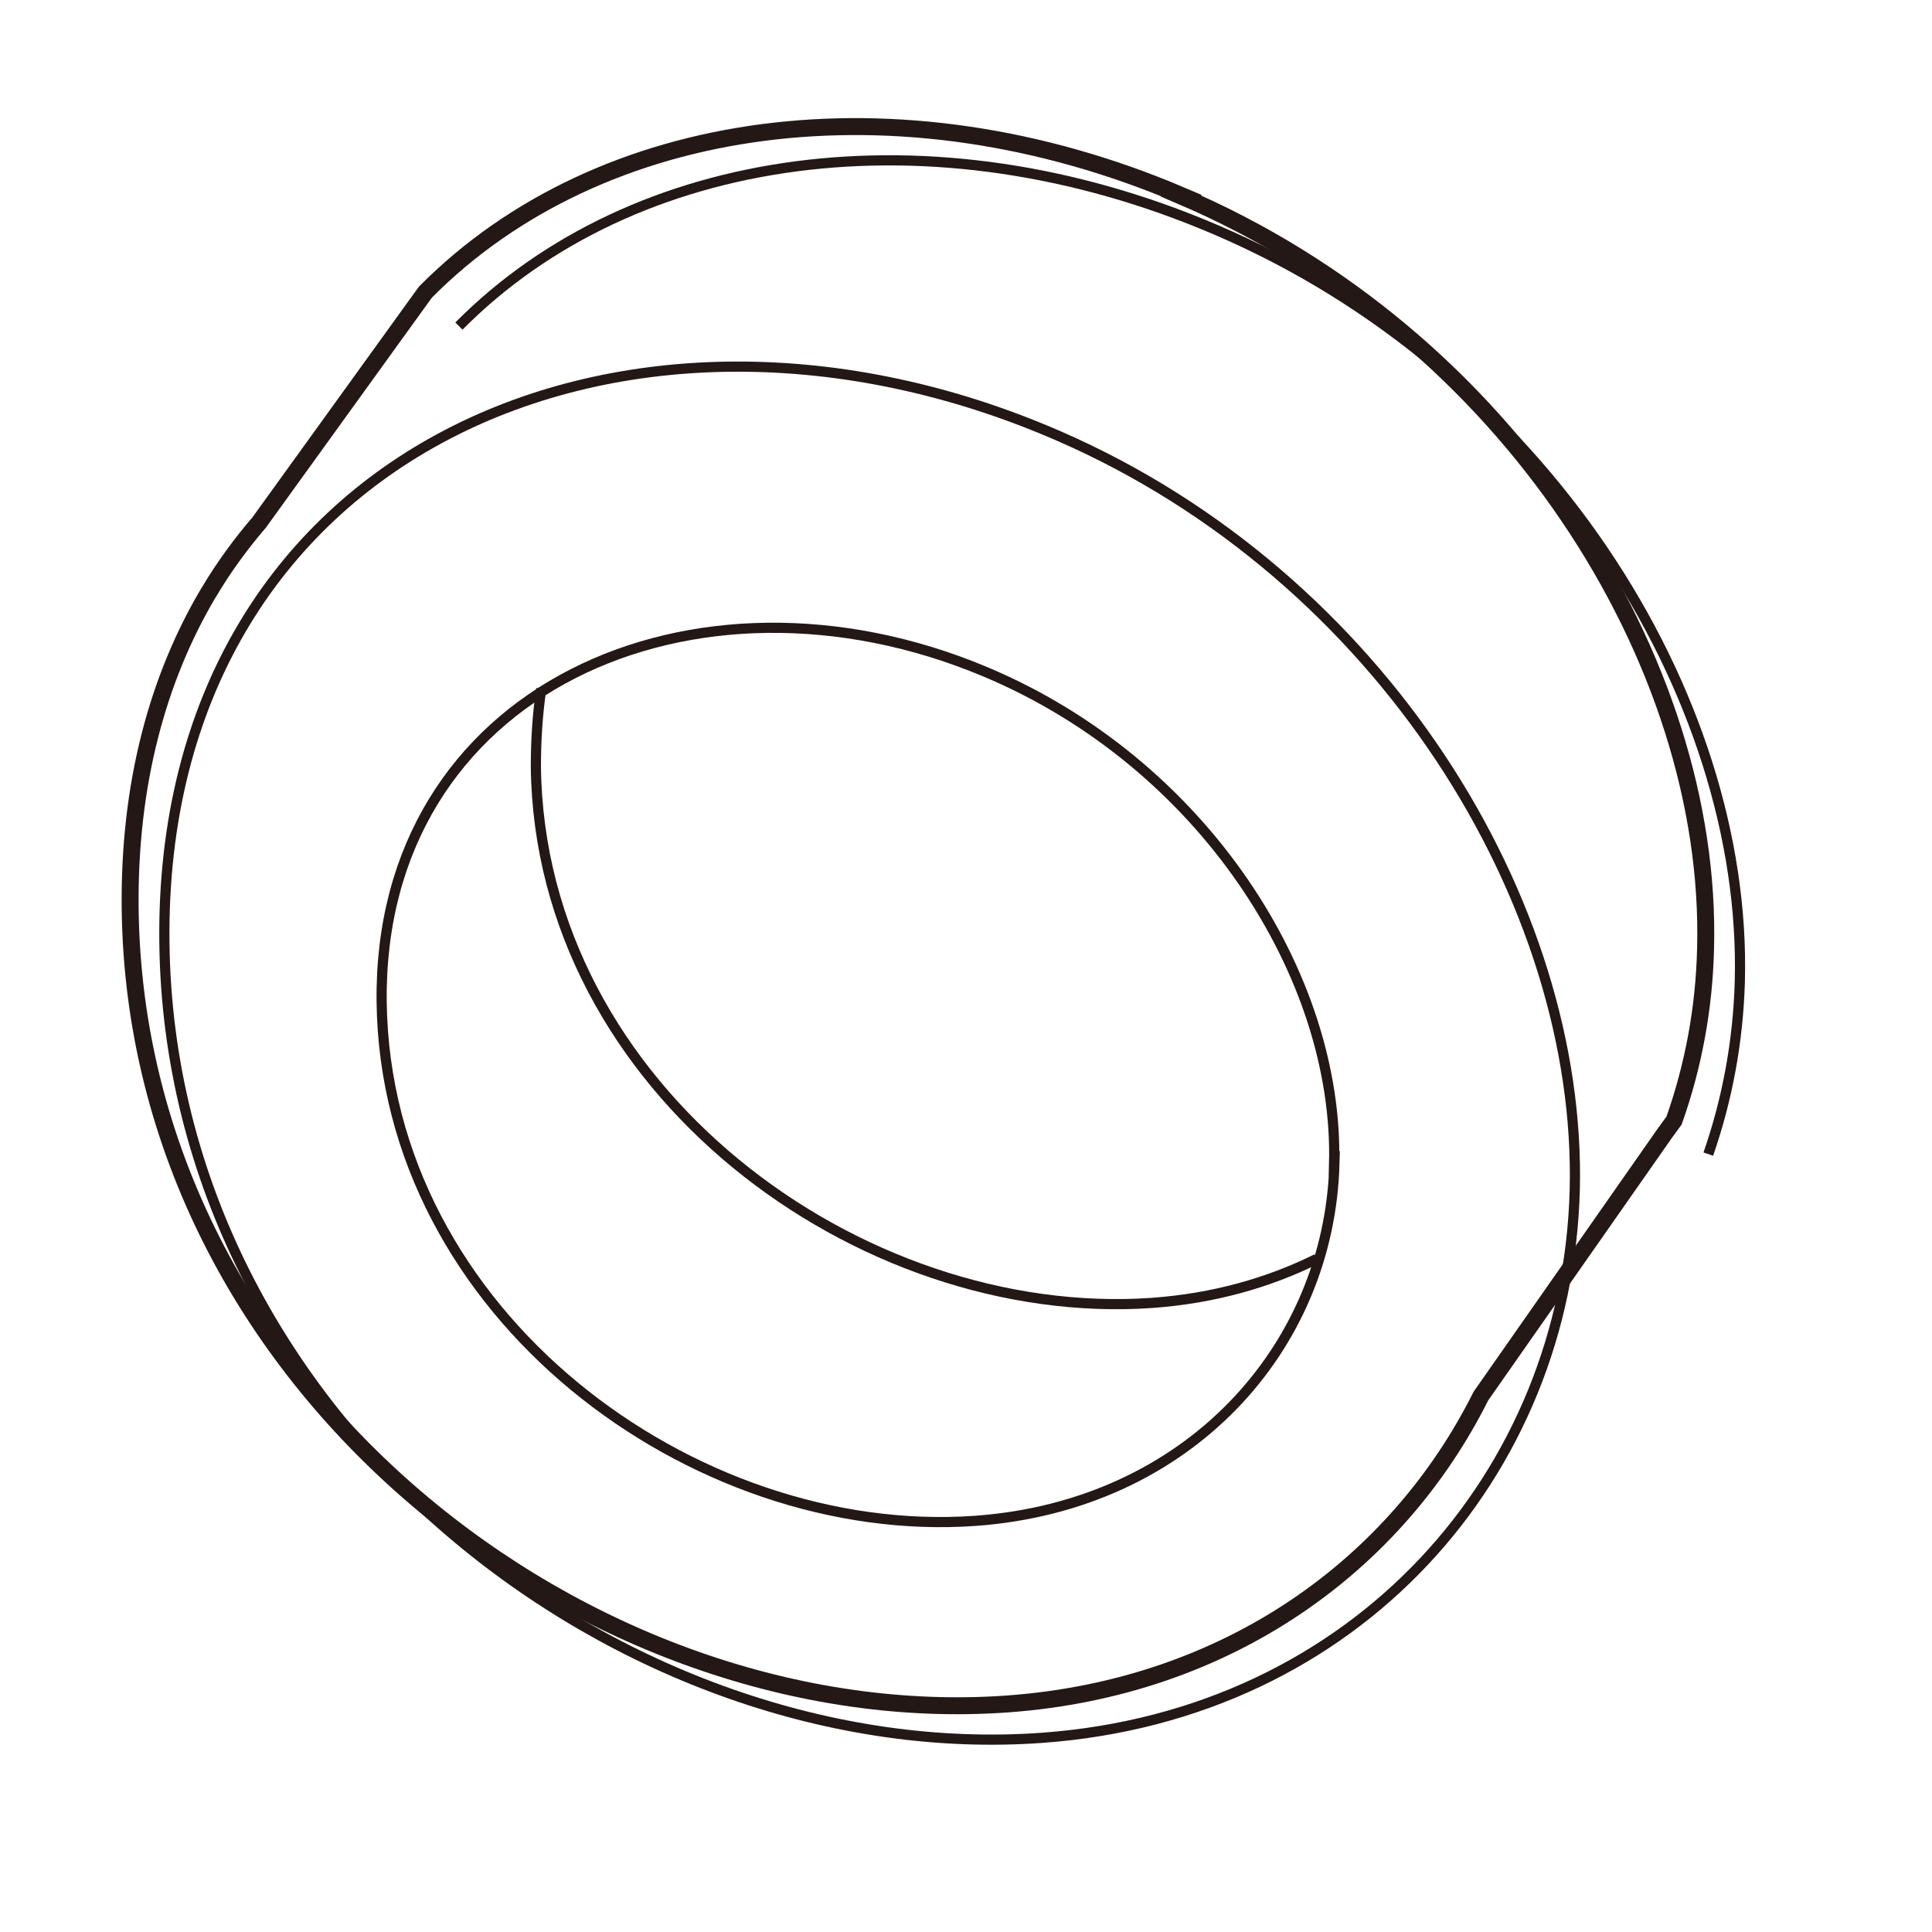 <svg width="57" height="57" viewBox="0 0 57 57" fill="none" xmlns="http://www.w3.org/2000/svg">
<path d="M34.86 5.77C26.51 2.21 17.7 3.42 12.55 8.62L12.16 9.16L7.65 15.41C7.11 16.04 6.61 16.72 6.17 17.46L6.15 17.49C4.65 20.02 3.8 23.14 3.84 26.8C4 40.94 17.46 51.17 29.75 50.27C36.24 49.79 41.2 46.17 43.69 41.19L49.12 33.43L49.39 33.06C49.96 31.45 50.28 29.74 50.32 27.97C50.54 19.51 44.51 9.91 34.84 5.78L34.86 5.77Z" fill="white"/>
<g filter="url(#filter0_d_75_464)">
<path d="M38.37 33.33C38.22 38.78 34.05 43.42 27.77 43.87C19.46 44.46 10.37 37.78 10.26 28.56C10.15 19.34 19.48 15.21 28.07 18.82C34.5 21.52 38.51 27.81 38.36 33.34L38.37 33.33Z" stroke="#231815" stroke-width="0.3" stroke-miterlimit="10"/>
</g>
<g filter="url(#filter1_d_75_464)">
<path d="M45.46 34.11C45.24 42.47 39.05 49.59 29.76 50.27C17.46 51.17 4.01 40.94 3.85 26.8C3.69 12.29 17.51 6.32 30.23 11.86C39.75 16 45.68 25.63 45.46 34.12V34.11Z" stroke="#231815" stroke-width="0.3" stroke-miterlimit="10"/>
</g>
<path d="M12.58 8.58L6.16 17.48" stroke="#231815" stroke-width="0.3" stroke-miterlimit="10"/>
<path d="M49.49 32.91L43.7 41.19" stroke="#231815" stroke-width="0.3" stroke-miterlimit="10"/>
<g filter="url(#filter2_d_75_464)">
<path d="M12.54 8.62C17.69 3.42 26.51 2.2 34.85 5.77C44.52 9.9 50.56 19.5 50.33 27.96C50.28 29.73 49.96 31.44 49.4 33.05" stroke="#231815" stroke-width="0.3" stroke-miterlimit="10"/>
</g>
<g filter="url(#filter3_d_75_464)">
<path d="M37.85 36.14C36.42 36.85 34.79 37.31 32.99 37.44C24.37 38.04 14.92 31.15 14.81 21.62C14.81 20.82 14.86 20.05 14.97 19.32" stroke="#231815" stroke-width="0.3" stroke-miterlimit="10"/>
</g>
<path d="M34.86 5.77C26.51 2.21 17.7 3.42 12.55 8.62L12.16 9.16L7.65 15.41C7.11 16.04 6.61 16.72 6.17 17.46L6.15 17.49C4.65 20.02 3.8 23.14 3.84 26.8C4 40.94 17.46 51.17 29.75 50.27C36.24 49.79 41.2 46.17 43.69 41.19L49.12 33.43L49.39 33.06C49.96 31.45 50.28 29.74 50.32 27.97C50.54 19.51 44.51 9.91 34.84 5.78L34.86 5.77Z" stroke="#231815" stroke-width="0.5" stroke-miterlimit="10"/>
<defs>
<filter id="filter0_d_75_464" x="8.109" y="15.371" width="34.421" height="32.685" filterUnits="userSpaceOnUse" color-interpolation-filters="sRGB">
<feFlood flood-opacity="0" result="BackgroundImageFix"/>
<feColorMatrix in="SourceAlpha" type="matrix" values="0 0 0 0 0 0 0 0 0 0 0 0 0 0 0 0 0 0 127 0" result="hardAlpha"/>
<feOffset dx="1" dy="1"/>
<feGaussianBlur stdDeviation="1.5"/>
<feColorMatrix type="matrix" values="0 0 0 0 0 0 0 0 0 0 0 0 0 0 0 0 0 0 0.75 0"/>
<feBlend mode="normal" in2="BackgroundImageFix" result="effect1_dropShadow_75_464"/>
<feBlend mode="normal" in="SourceGraphic" in2="effect1_dropShadow_75_464" result="shape"/>
</filter>
<filter id="filter1_d_75_464" x="1.699" y="7.667" width="47.917" height="46.808" filterUnits="userSpaceOnUse" color-interpolation-filters="sRGB">
<feFlood flood-opacity="0" result="BackgroundImageFix"/>
<feColorMatrix in="SourceAlpha" type="matrix" values="0 0 0 0 0 0 0 0 0 0 0 0 0 0 0 0 0 0 127 0" result="hardAlpha"/>
<feOffset dx="1" dy="1"/>
<feGaussianBlur stdDeviation="1.5"/>
<feColorMatrix type="matrix" values="0 0 0 0 0 0 0 0 0 0 0 0 0 0 0 0 0 0 0.75 0"/>
<feBlend mode="normal" in2="BackgroundImageFix" result="effect1_dropShadow_75_464"/>
<feBlend mode="normal" in="SourceGraphic" in2="effect1_dropShadow_75_464" result="shape"/>
</filter>
<filter id="filter2_d_75_464" x="10.433" y="1.581" width="44.053" height="35.519" filterUnits="userSpaceOnUse" color-interpolation-filters="sRGB">
<feFlood flood-opacity="0" result="BackgroundImageFix"/>
<feColorMatrix in="SourceAlpha" type="matrix" values="0 0 0 0 0 0 0 0 0 0 0 0 0 0 0 0 0 0 127 0" result="hardAlpha"/>
<feOffset dx="1" dy="1"/>
<feGaussianBlur stdDeviation="1.5"/>
<feColorMatrix type="matrix" values="0 0 0 0 0 0 0 0 0 0 0 0 0 0 0 0 0 0 0.75 0"/>
<feBlend mode="normal" in2="BackgroundImageFix" result="effect1_dropShadow_75_464"/>
<feBlend mode="normal" in="SourceGraphic" in2="effect1_dropShadow_75_464" result="shape"/>
</filter>
<filter id="filter3_d_75_464" x="12.66" y="17.298" width="29.257" height="24.329" filterUnits="userSpaceOnUse" color-interpolation-filters="sRGB">
<feFlood flood-opacity="0" result="BackgroundImageFix"/>
<feColorMatrix in="SourceAlpha" type="matrix" values="0 0 0 0 0 0 0 0 0 0 0 0 0 0 0 0 0 0 127 0" result="hardAlpha"/>
<feOffset dx="1" dy="1"/>
<feGaussianBlur stdDeviation="1.5"/>
<feColorMatrix type="matrix" values="0 0 0 0 0 0 0 0 0 0 0 0 0 0 0 0 0 0 0.75 0"/>
<feBlend mode="normal" in2="BackgroundImageFix" result="effect1_dropShadow_75_464"/>
<feBlend mode="normal" in="SourceGraphic" in2="effect1_dropShadow_75_464" result="shape"/>
</filter>
</defs>
</svg>
